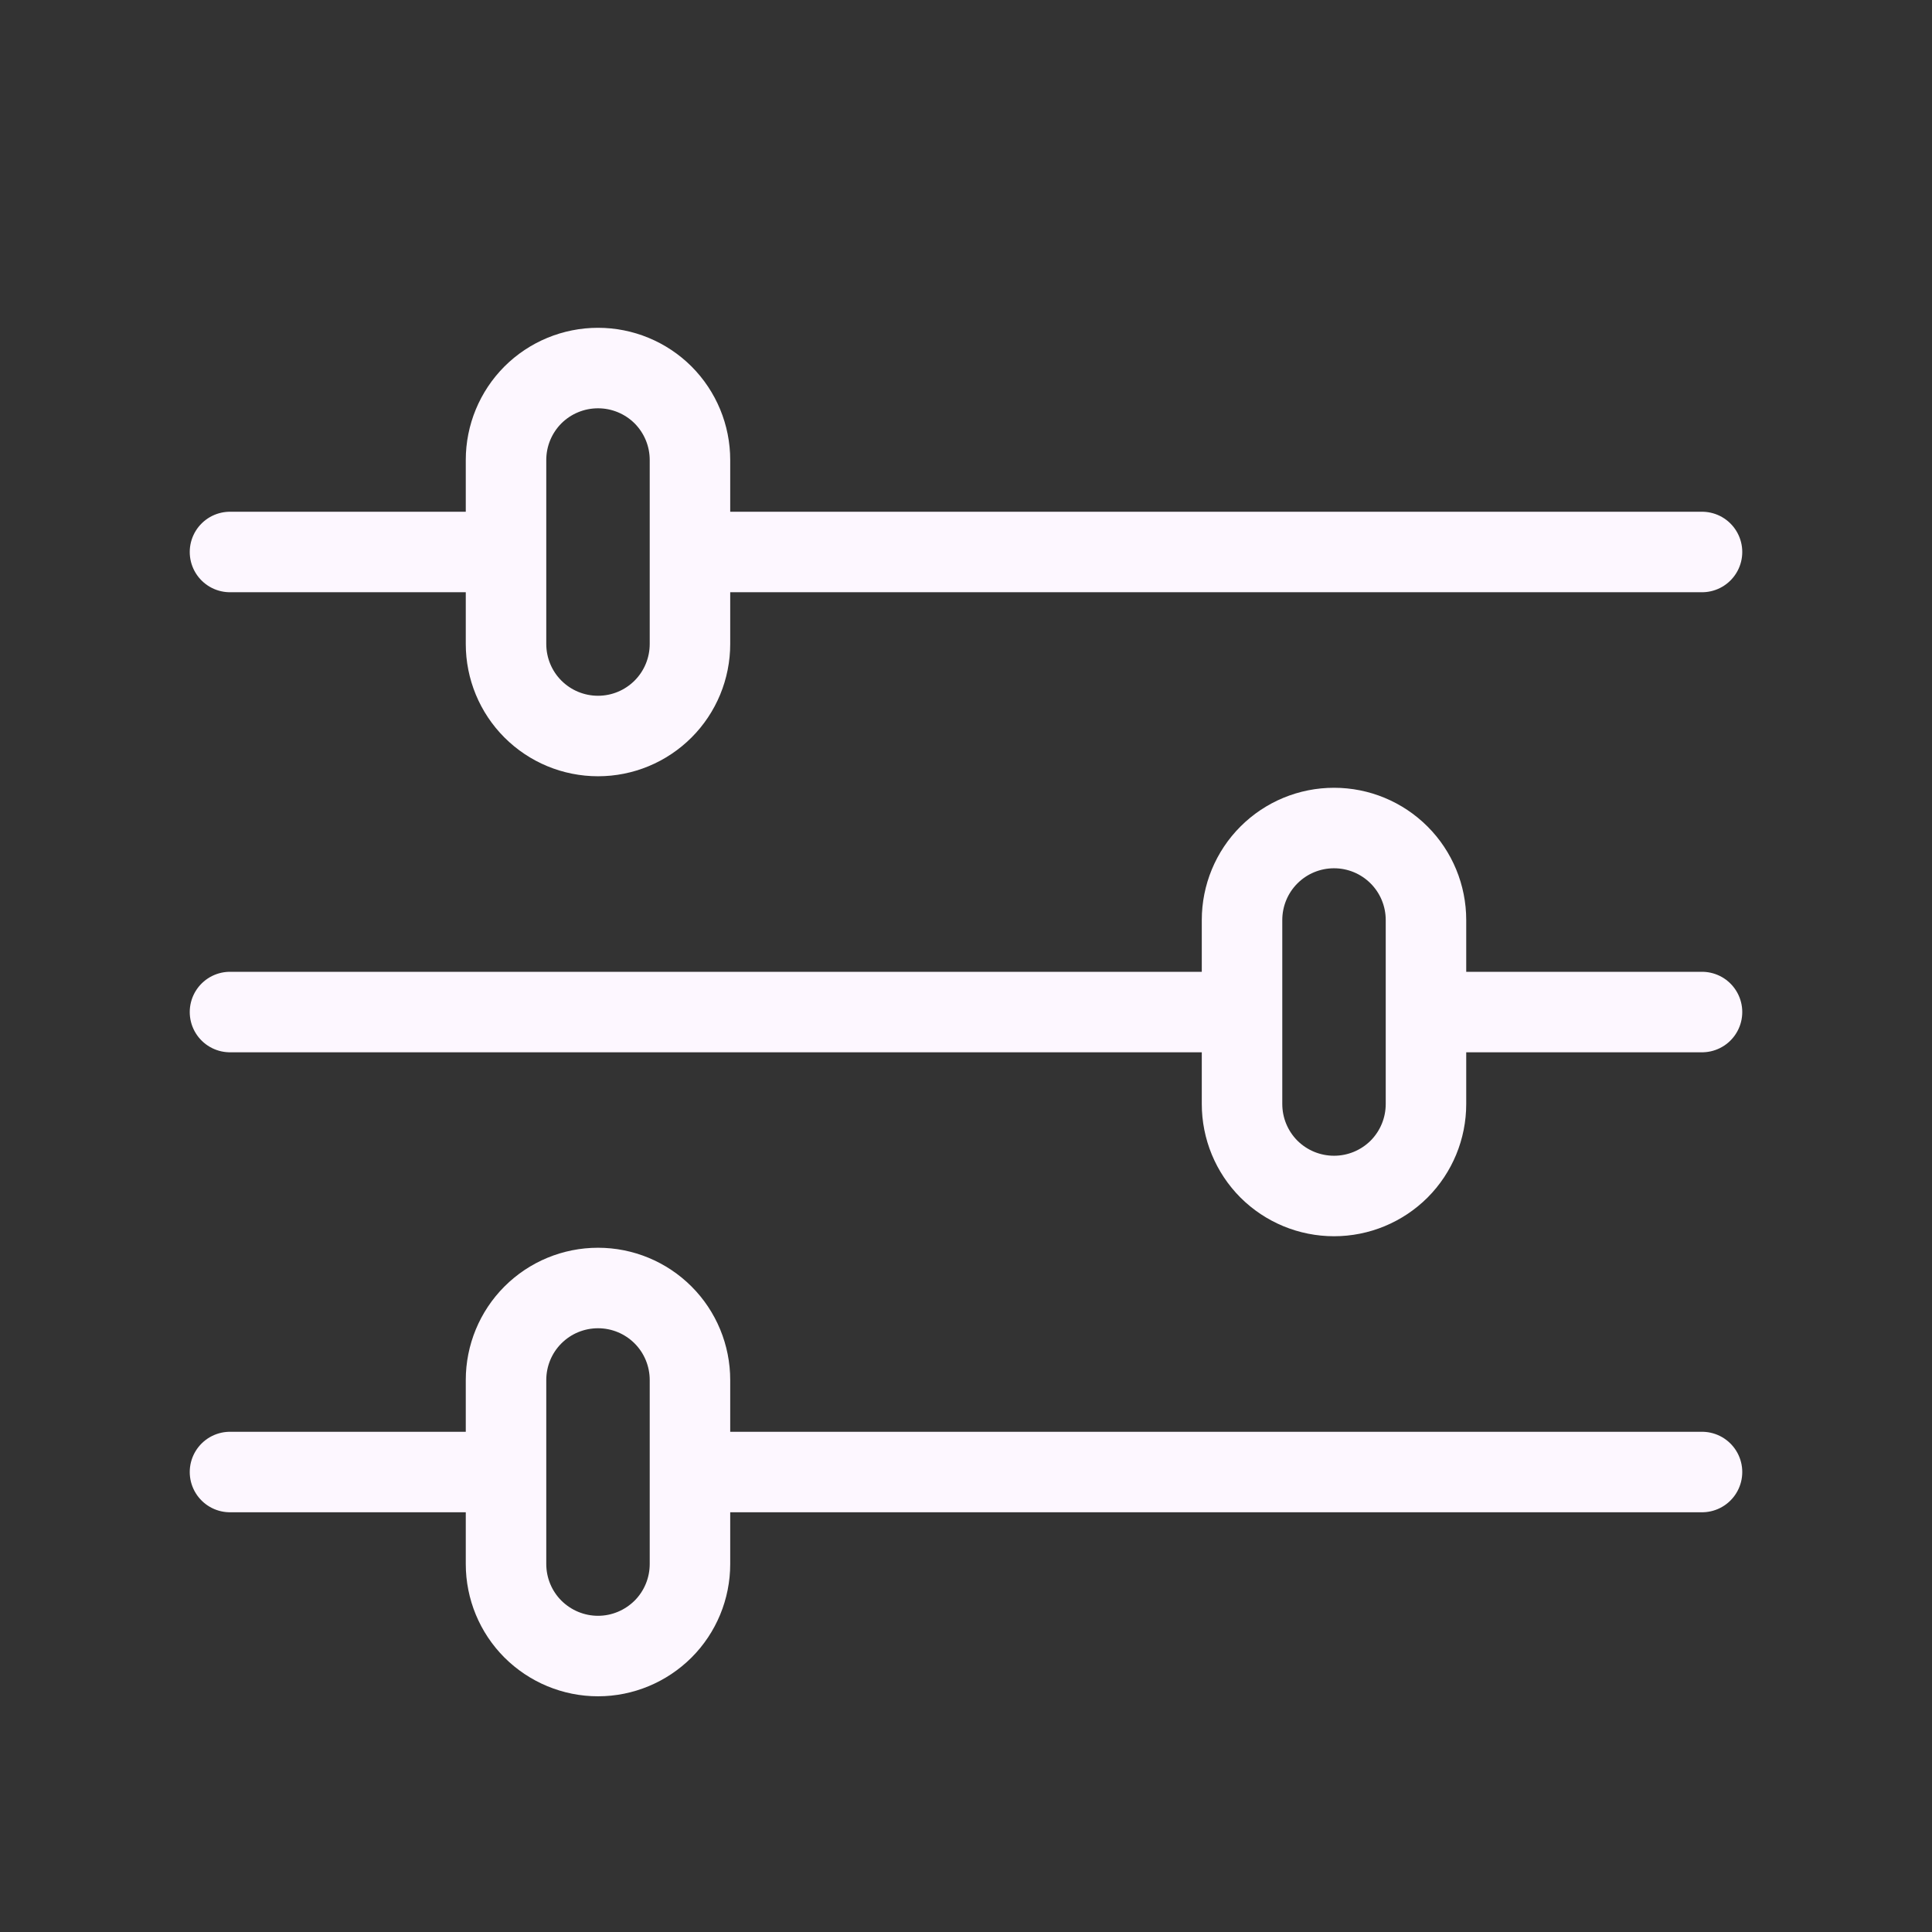 <svg width="24" height="24" viewBox="0 0 24 24" fill="none" xmlns="http://www.w3.org/2000/svg">
<rect x="0" y="0" width="24" height="24" fill="#333333" stroke="none"/>
<path d="M21.143 6.857H8.571M6.286 6.857H2.857M21.143 18.286H8.571M6.286 18.286H2.857M15.429 12.572H2.857M21.143 12.572H17.714M7.429 4.572C7.732 4.572 8.022 4.692 8.237 4.906C8.451 5.121 8.571 5.411 8.571 5.714V8C8.571 8.303 8.451 8.594 8.237 8.808C8.022 9.023 7.732 9.143 7.429 9.143C7.125 9.143 6.835 9.023 6.62 8.808C6.406 8.594 6.286 8.303 6.286 8V5.714C6.286 5.411 6.406 5.121 6.62 4.906C6.835 4.692 7.125 4.572 7.429 4.572ZM7.429 16C7.732 16 8.022 16.12 8.237 16.335C8.451 16.549 8.571 16.84 8.571 17.143V19.429C8.571 19.732 8.451 20.023 8.237 20.237C8.022 20.451 7.732 20.572 7.429 20.572C7.125 20.572 6.835 20.451 6.62 20.237C6.406 20.023 6.286 19.732 6.286 19.429V17.143C6.286 16.84 6.406 16.549 6.62 16.335C6.835 16.12 7.125 16 7.429 16ZM16.572 10.286C16.875 10.286 17.165 10.406 17.38 10.621C17.594 10.835 17.714 11.126 17.714 11.429V13.714C17.714 14.018 17.594 14.308 17.38 14.523C17.165 14.737 16.875 14.857 16.572 14.857C16.268 14.857 15.978 14.737 15.763 14.523C15.549 14.308 15.429 14.018 15.429 13.714V11.429C15.429 11.126 15.549 10.835 15.763 10.621C15.978 10.406 16.268 10.286 16.572 10.286Z" stroke="#FDF7FF" stroke-linecap="round" stroke-linejoin="round"/>
</svg>
